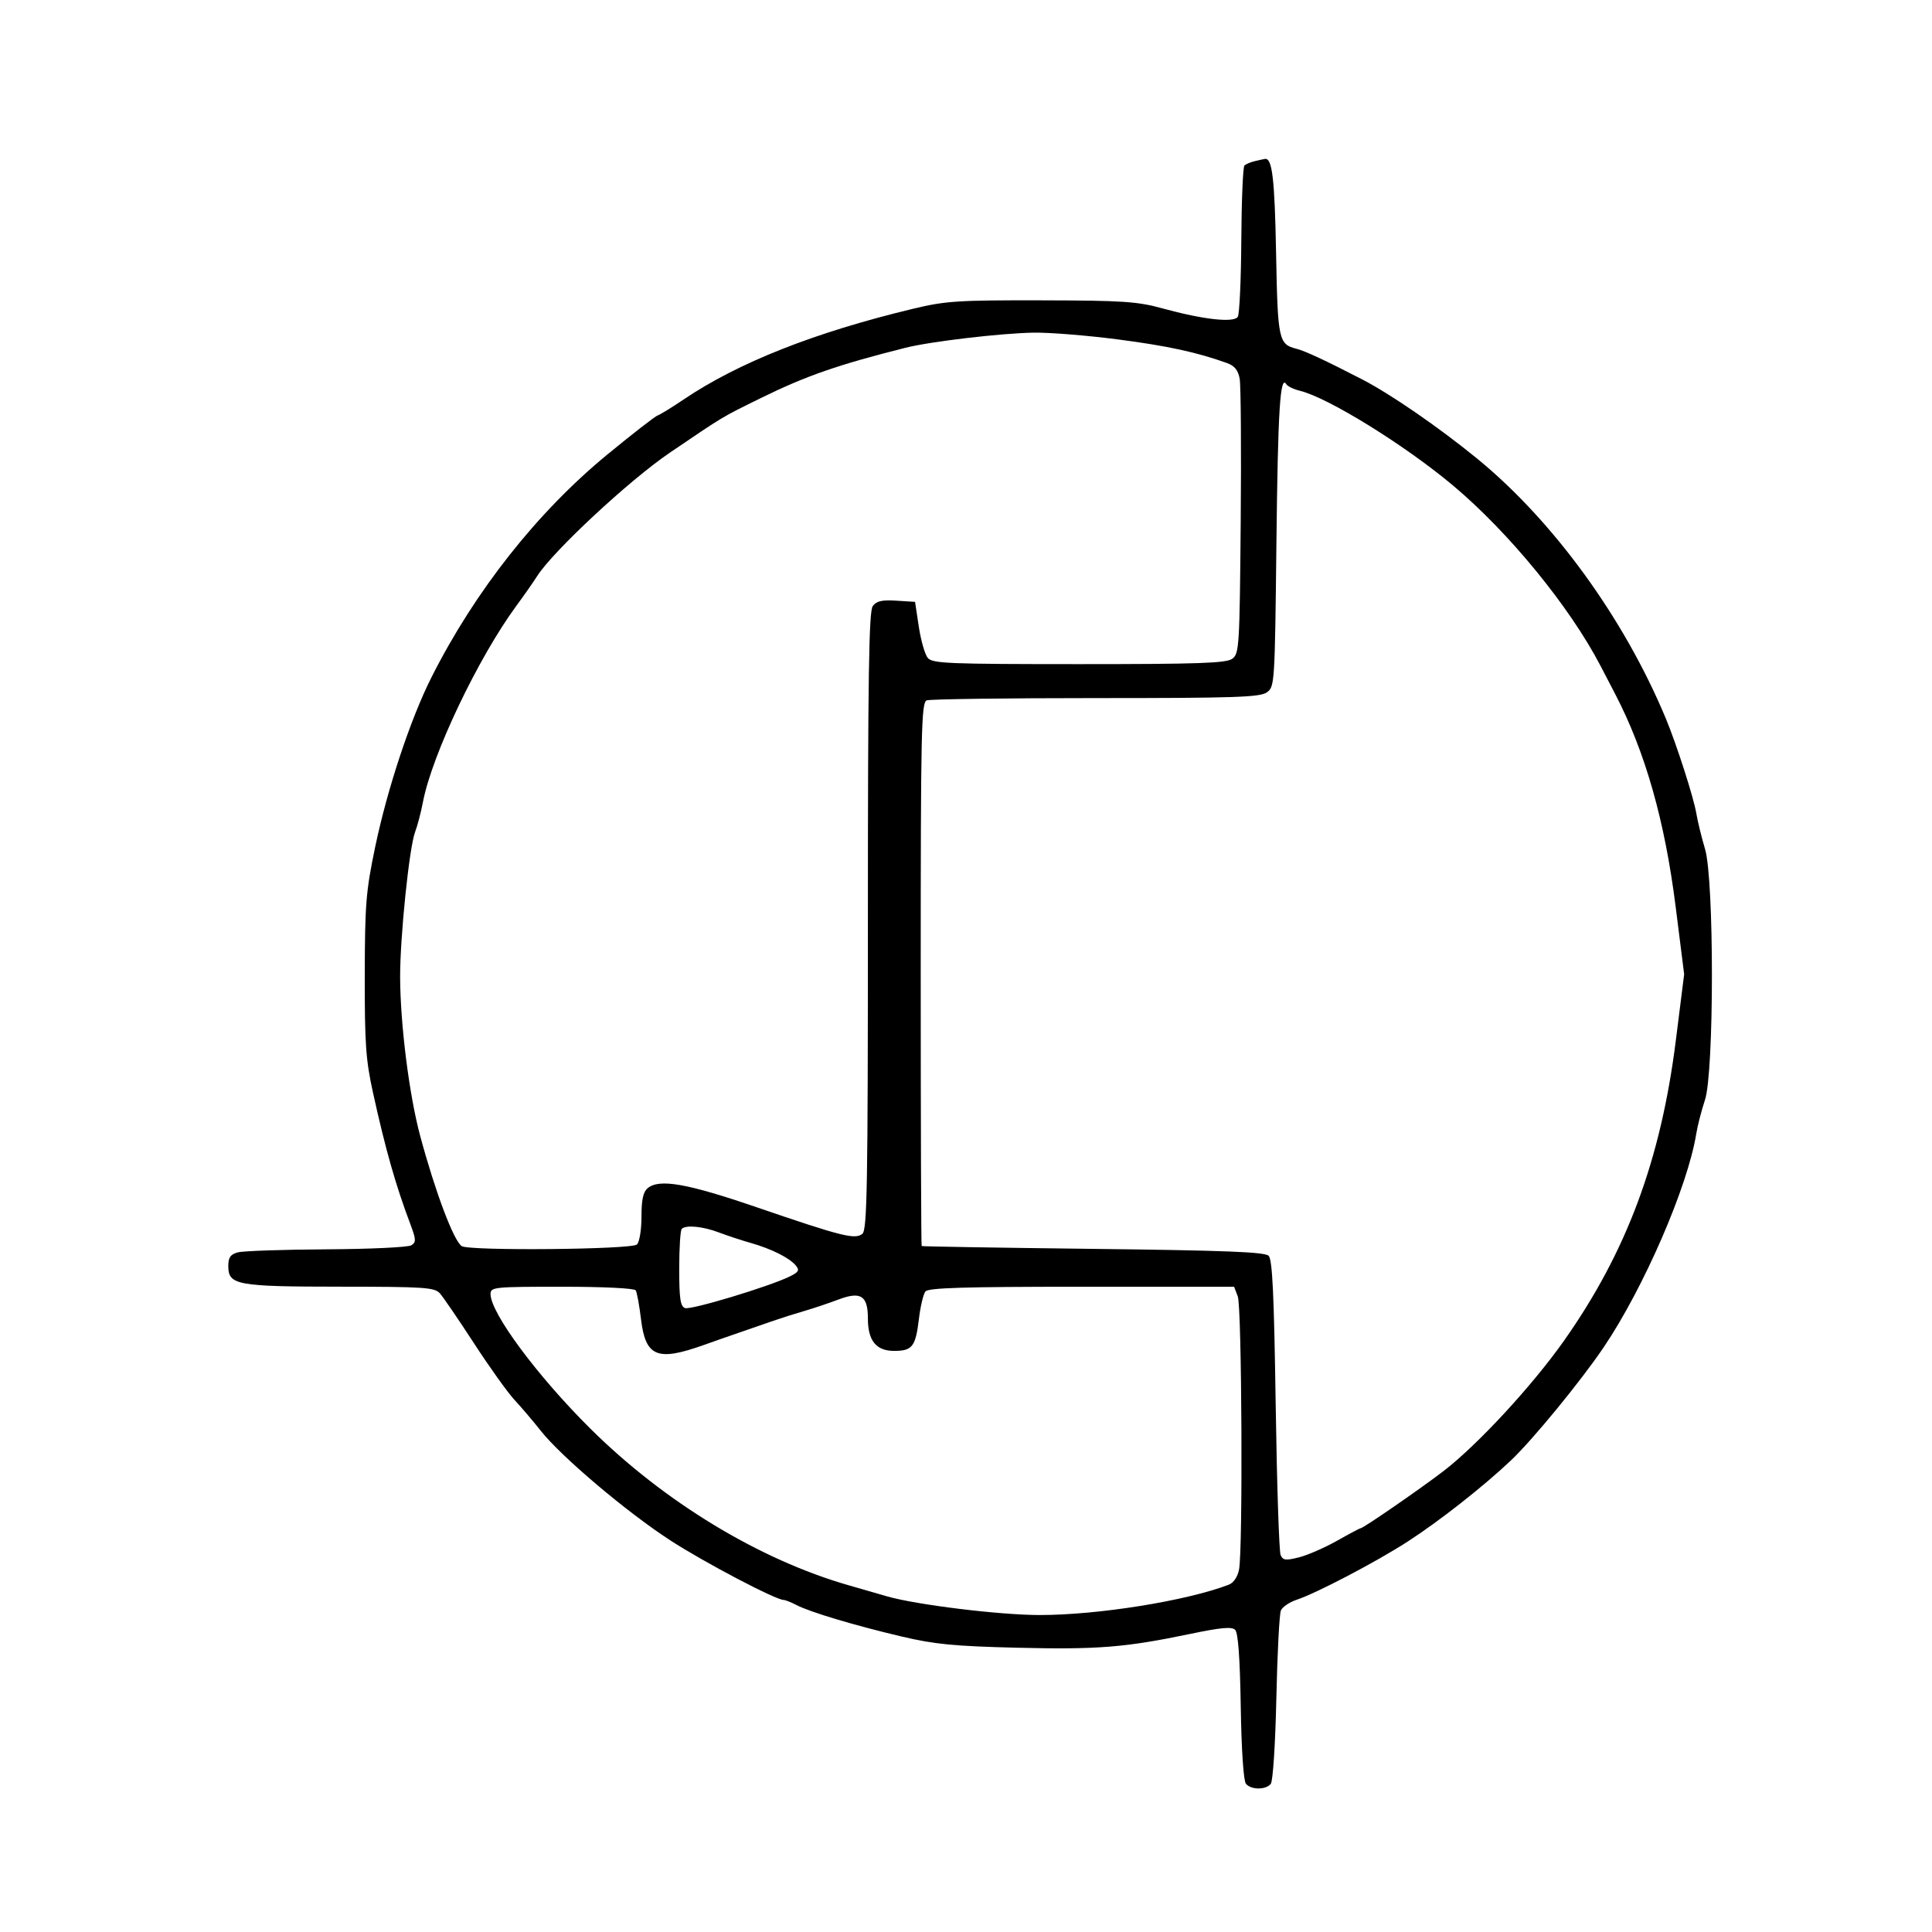 <svg id="svg" version="1.1" width="512" height="512" xmlns="http://www.w3.org/2000/svg"><path d="M332.500 42.713 C 331.400 42.978,330.179 43.494,329.787 43.860 C 329.395 44.226,329.022 53.101,328.959 63.580 C 328.896 74.060,328.479 83.225,328.033 83.946 C 327.011 85.601,318.887 84.699,308.085 81.731 C 301.389 79.891,297.628 79.641,276.000 79.592 C 253.824 79.542,250.599 79.754,242.000 81.818 C 215.833 88.100,195.642 96.088,181.112 105.905 C 178.025 107.990,174.951 109.877,174.280 110.098 C 173.610 110.319,167.629 114.964,160.990 120.420 C 142.395 135.700,125.874 156.623,114.341 179.500 C 108.776 190.537,102.649 209.012,99.417 224.500 C 96.975 236.198,96.700 239.604,96.668 258.500 C 96.637 276.531,96.943 280.914,98.833 289.500 C 102.145 304.549,104.822 313.988,108.699 324.284 C 110.285 328.498,110.321 329.182,109.000 330.019 C 108.175 330.542,98.050 331.021,86.500 331.084 C 74.950 331.148,64.375 331.512,63.000 331.895 C 61.062 332.434,60.500 333.247,60.500 335.516 C 60.500 340.561,62.716 340.969,90.250 340.985 C 112.545 340.999,115.156 341.174,116.572 342.750 C 117.436 343.712,121.509 349.675,125.622 356.000 C 129.735 362.325,134.565 369.075,136.356 371.000 C 138.146 372.925,141.283 376.612,143.326 379.192 C 148.769 386.070,166.086 400.720,177.614 408.201 C 186.580 414.019,205.549 423.990,207.683 424.006 C 208.132 424.010,209.658 424.617,211.073 425.355 C 214.645 427.219,226.534 430.774,239.000 433.706 C 247.710 435.755,252.909 436.259,269.500 436.663 C 290.830 437.183,298.175 436.600,315.331 433.021 C 323.584 431.299,326.440 431.039,327.331 431.928 C 328.118 432.714,328.602 439.354,328.813 452.271 C 329.001 463.831,329.547 471.954,330.185 472.723 C 331.541 474.357,335.453 474.373,336.766 472.750 C 337.341 472.038,337.979 462.243,338.246 450.000 C 338.504 438.175,339.044 427.734,339.446 426.798 C 339.848 425.862,341.702 424.593,343.566 423.978 C 348.811 422.247,364.685 413.934,373.000 408.563 C 381.394 403.142,393.036 394.000,400.352 387.086 C 406.152 381.604,418.932 366.024,424.993 357.047 C 435.633 341.289,447.251 314.502,449.518 300.500 C 449.875 298.300,450.916 294.250,451.833 291.500 C 454.278 284.167,454.293 233.147,451.853 225.000 C 450.947 221.975,449.902 217.700,449.531 215.500 C 448.824 211.306,444.332 197.327,441.497 190.500 C 430.463 163.929,411.659 138.028,391.388 121.478 C 381.229 113.185,368.512 104.426,361.000 100.550 C 351.197 95.492,345.857 93.002,343.590 92.433 C 338.849 91.243,338.609 90.124,338.177 67.147 C 337.804 47.285,337.155 41.801,335.215 42.116 C 334.822 42.180,333.600 42.448,332.500 42.713 M296.149 89.936 C 309.356 91.647,317.269 93.362,325.226 96.237 C 327.171 96.940,328.116 98.121,328.527 100.361 C 328.843 102.088,328.967 119.174,328.801 138.331 C 328.515 171.470,328.406 173.232,326.559 174.581 C 324.962 175.748,317.753 176.000,285.931 176.000 C 251.313 176.000,247.101 175.828,245.872 174.361 C 245.118 173.460,244.050 169.748,243.500 166.111 L 242.500 159.500 237.533 159.186 C 233.704 158.945,232.272 159.275,231.283 160.627 C 230.264 162.022,230.000 179.173,230.000 244.069 C 230.000 314.471,229.798 325.923,228.540 326.967 C 226.621 328.560,223.165 327.692,200.500 319.927 C 182.041 313.604,174.731 312.323,171.655 314.872 C 170.442 315.879,170.000 317.893,170.000 322.422 C 170.000 325.894,169.474 329.126,168.800 329.800 C 167.456 331.144,124.394 331.547,122.362 330.235 C 120.243 328.866,115.335 315.841,111.346 301.000 C 108.445 290.207,106.088 271.556,106.038 259.000 C 105.996 248.468,108.458 224.543,110.000 220.500 C 110.629 218.850,111.564 215.287,112.078 212.583 C 114.457 200.054,126.733 174.273,136.877 160.500 C 138.902 157.750,141.368 154.225,142.357 152.667 C 146.536 146.082,166.801 127.230,177.507 119.967 C 192.023 110.119,191.145 110.645,201.738 105.443 C 213.655 99.589,222.022 96.684,240.000 92.155 C 246.581 90.498,265.350 88.289,274.000 88.154 C 278.125 88.090,288.092 88.892,296.149 89.936 M344.510 103.566 C 351.949 105.367,372.260 117.931,385.027 128.630 C 399.858 141.056,416.019 160.817,424.178 176.500 C 425.895 179.800,427.650 183.175,428.078 184.000 C 436.032 199.321,441.205 217.545,444.073 240.345 L 446.318 258.189 444.109 275.751 C 440.122 307.455,431.067 331.770,414.488 355.288 C 406.101 367.186,391.614 382.872,382.620 389.792 C 376.579 394.441,361.275 405.000,360.579 405.000 C 360.366 405.000,357.546 406.496,354.312 408.323 C 351.078 410.151,346.562 412.122,344.277 412.702 C 340.743 413.599,340.010 413.513,339.381 412.128 C 338.974 411.233,338.384 393.309,338.070 372.298 C 337.632 342.917,337.200 333.796,336.201 332.798 C 335.191 331.789,324.844 331.381,289.701 330.965 C 264.841 330.671,244.387 330.333,244.250 330.215 C 244.113 330.097,244.000 297.648,244.000 258.107 C 244.000 193.472,244.160 186.153,245.582 185.607 C 246.452 185.273,266.602 185.000,290.359 185.000 C 327.125 185.000,333.874 184.777,335.695 183.501 C 337.805 182.023,337.842 181.465,338.266 143.751 C 338.662 108.538,339.250 99.169,340.899 101.836 C 341.240 102.389,342.866 103.167,344.510 103.566 M190.500 326.608 C 192.700 327.445,196.525 328.705,199.000 329.409 C 204.457 330.961,209.211 333.344,210.894 335.372 C 211.936 336.627,211.676 337.105,209.321 338.264 C 203.869 340.949,183.049 347.233,181.533 346.651 C 180.299 346.178,180.000 344.138,180.000 336.198 C 180.000 330.772,180.300 326.033,180.667 325.667 C 181.769 324.564,186.251 324.993,190.500 326.608 M168.475 341.959 C 168.801 342.487,169.430 345.927,169.873 349.605 C 171.073 359.575,174.171 360.849,186.500 356.442 C 189.250 355.458,193.750 353.885,196.500 352.946 C 199.250 352.007,203.075 350.684,205.000 350.006 C 206.925 349.329,210.525 348.188,213.000 347.471 C 215.475 346.755,219.603 345.372,222.172 344.397 C 228.112 342.146,230.000 343.352,230.000 349.400 C 230.000 355.294,232.182 358.000,236.934 358.000 C 241.778 358.000,242.641 356.887,243.527 349.500 C 243.923 346.200,244.696 342.938,245.246 342.250 C 246.015 341.287,255.525 341.000,286.647 341.000 L 327.050 341.000 328.025 343.565 C 329.104 346.405,329.400 410.748,328.358 415.961 C 327.965 417.927,326.898 419.484,325.608 419.975 C 314.355 424.261,291.027 428.000,275.545 428.000 C 264.925 428.000,242.783 425.286,235.000 423.030 C 231.425 421.994,226.925 420.695,225.000 420.144 C 201.263 413.347,176.011 398.035,156.387 378.540 C 142.345 364.590,130.000 347.937,130.000 342.943 C 130.000 341.087,130.852 341.000,148.941 341.000 C 159.952 341.000,168.130 341.402,168.475 341.959 " stroke="none" fill="undefined" fill-rule="evenodd"/></svg>